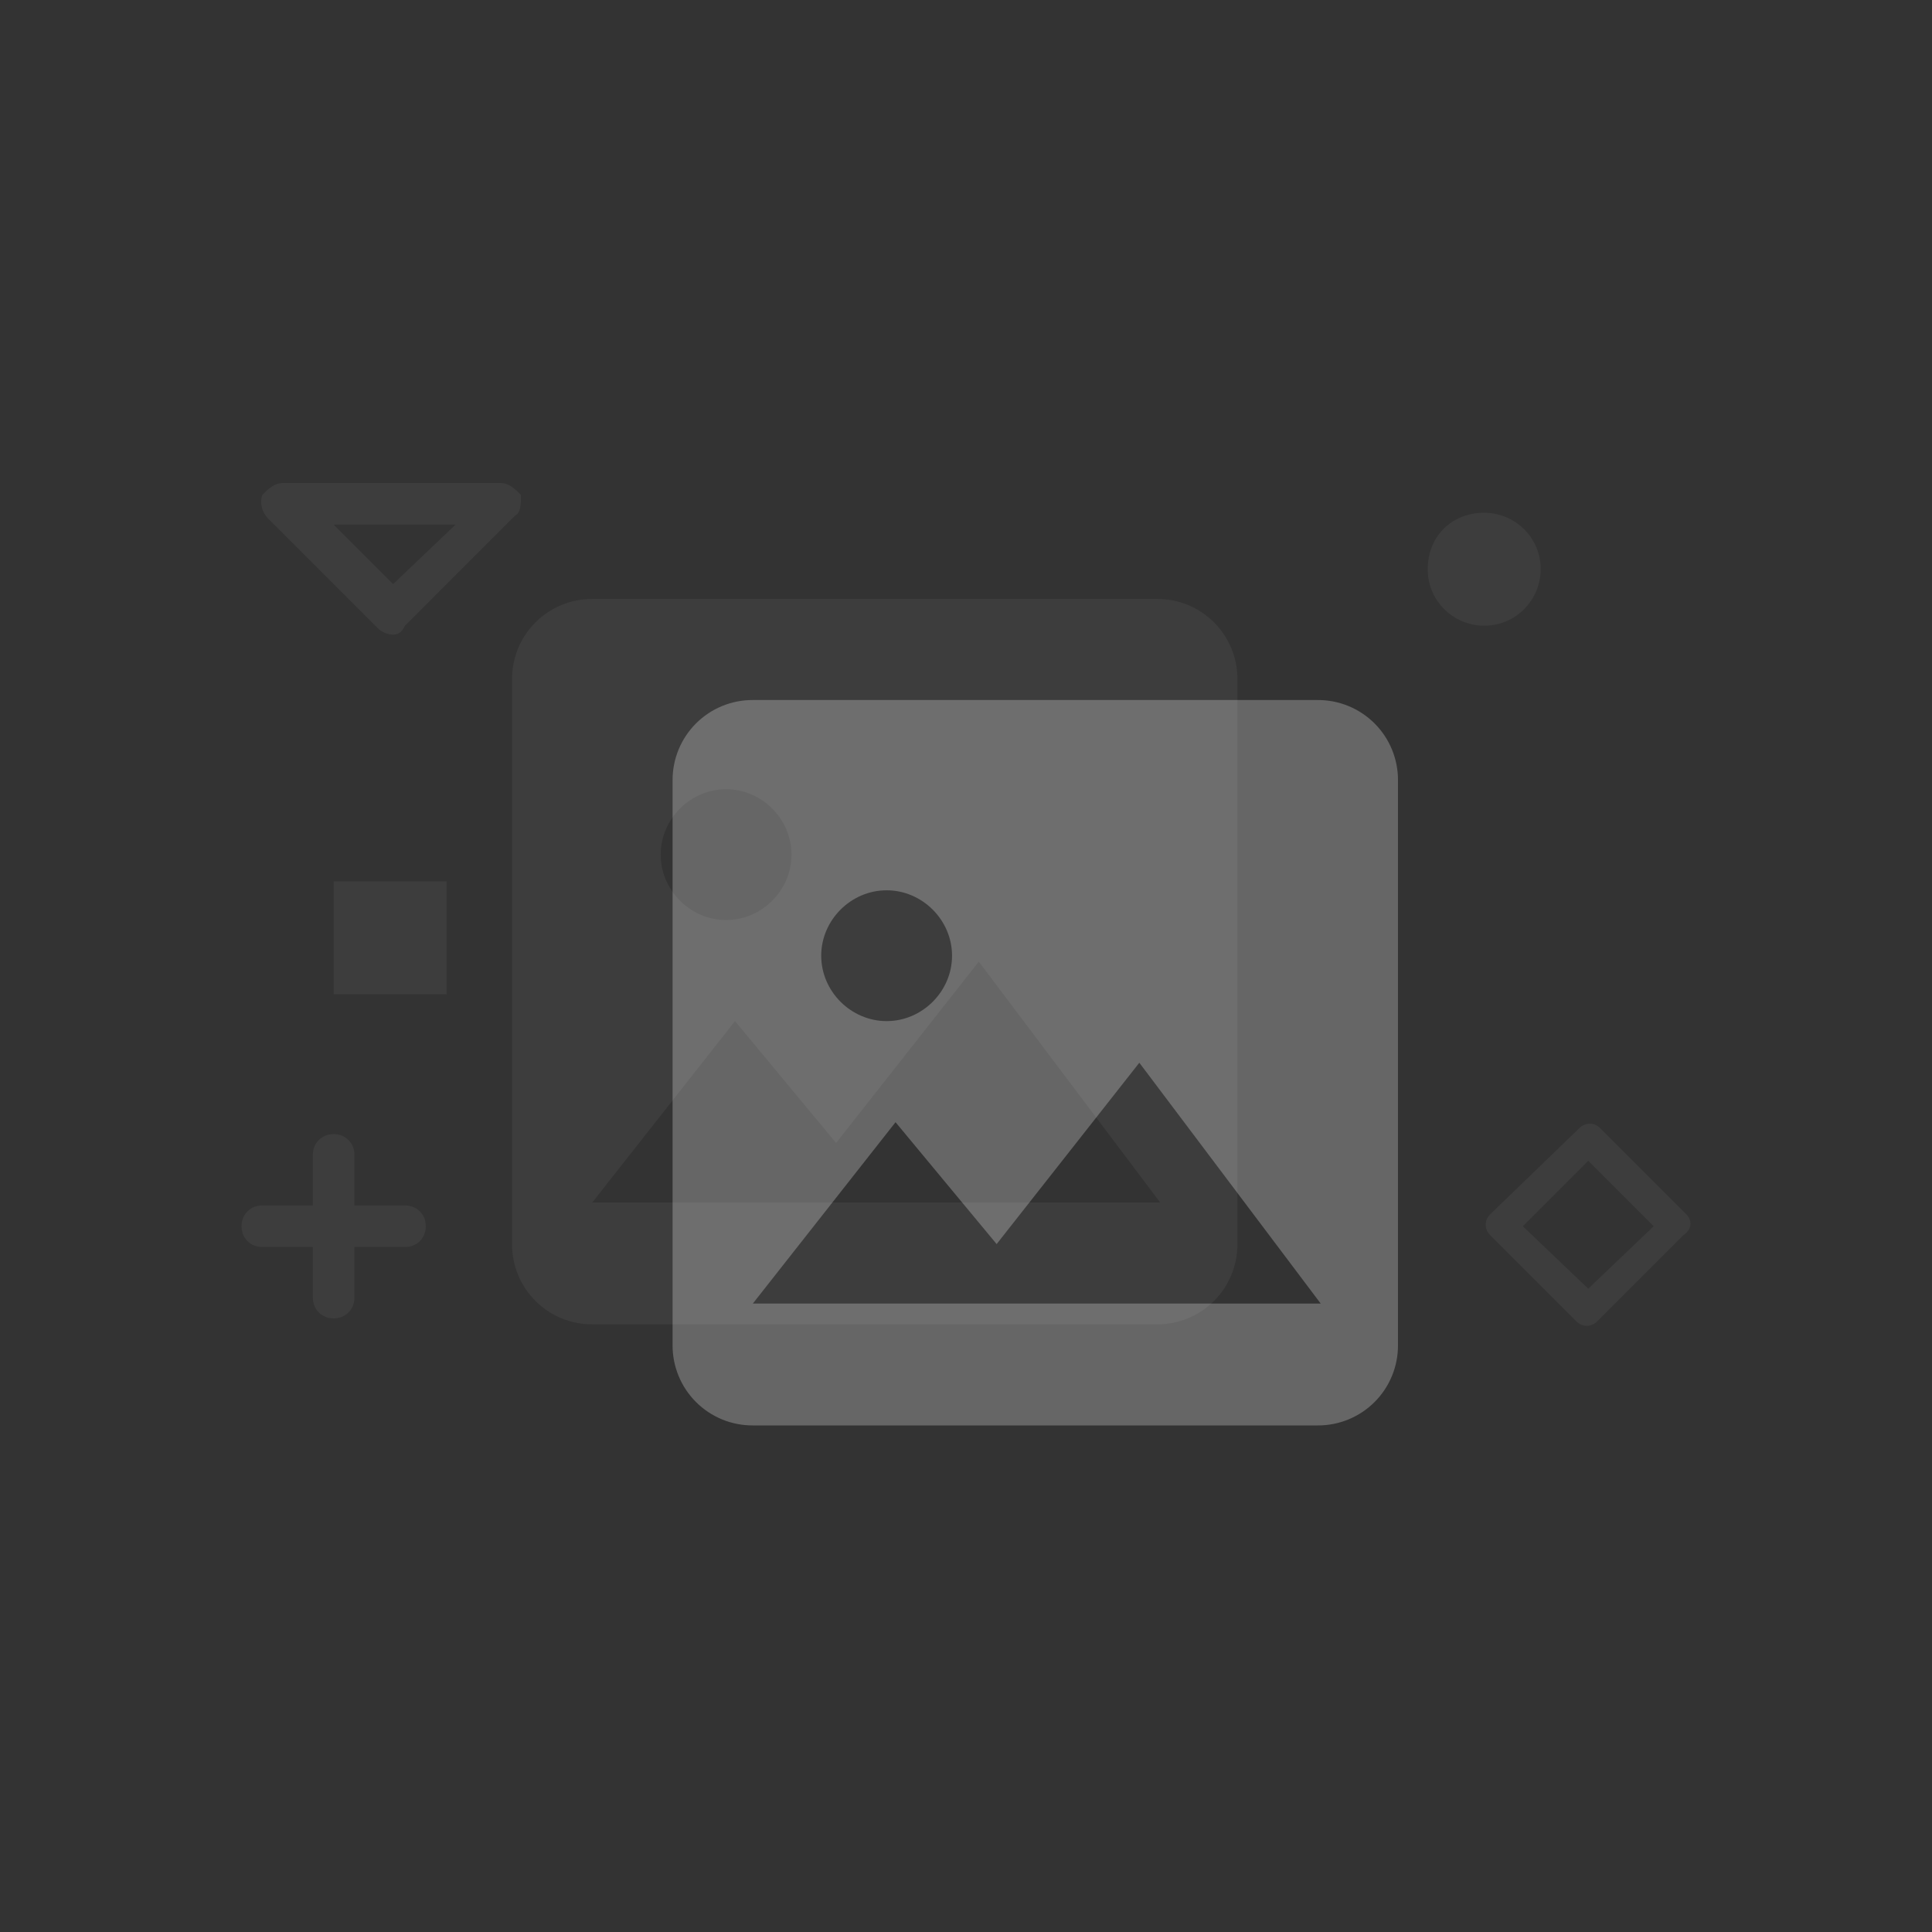 <?xml version="1.0" encoding="UTF-8"?>
<svg width="111px" height="111px" viewBox="0 0 111 111" version="1.1" xmlns="http://www.w3.org/2000/svg" xmlns:xlink="http://www.w3.org/1999/xlink">
    <rect x="0" y="0" width="111" height="111" fill="#333333" stroke="none"/>
    <title>编组 23</title>
    <g id="页面-1" stroke="none" stroke-width="1" fill="none" fill-rule="evenodd">
        <g id="2、集中监控-深色" transform="translate(-1593, -264)" fill="#FFFFFF" fill-rule="nonzero">
            <g id="编组-14" transform="translate(1408, 130)">
                <g id="编组-12" transform="translate(16, 87.41)">
                    <g id="编组-22" transform="translate(0, 0.59)">
                        <g id="编组-23" transform="translate(169, 46)">
                            <g id="zanwutupian-4" transform="translate(13.875, 27.75)">
                                <path d="M52.608,6.661 L20.155,6.661 C18.931,6.656 17.755,7.141 16.889,8.007 C16.023,8.873 15.538,10.049 15.543,11.273 L15.543,43.727 C15.538,44.951 16.023,46.127 16.889,46.993 C17.755,47.859 18.931,48.344 20.155,48.339 L52.608,48.339 C53.833,48.344 55.009,47.859 55.875,46.993 C56.741,46.127 57.225,44.951 57.22,43.727 L57.22,11.273 C57.225,10.049 56.741,8.873 55.875,8.007 C55.009,7.141 53.833,6.656 52.608,6.661 L52.608,6.661 Z M27.842,17.593 C29.891,17.593 31.599,19.301 31.599,21.351 C31.599,23.401 29.891,25.109 27.841,25.109 C25.792,25.109 24.084,23.401 24.084,21.351 C24.084,19.301 25.792,17.593 27.842,17.593 L27.842,17.593 Z M20.155,41.335 L28.354,30.916 L34.161,37.919 L42.36,27.5 L52.779,41.335 L20.155,41.335 L20.155,41.335 Z" id="形状" fill-opacity="0.05"></path>
                                <path d="M61.832,12.469 L29.379,12.469 C28.154,12.464 26.978,12.948 26.112,13.814 C25.246,14.68 24.762,15.856 24.767,17.081 L24.767,49.534 C24.762,50.759 25.246,51.935 26.112,52.801 C26.978,53.667 28.154,54.151 29.379,54.146 L61.832,54.146 C63.057,54.151 64.233,53.667 65.099,52.801 C65.965,51.935 66.449,50.759 66.444,49.534 L66.444,17.081 C66.449,15.856 65.965,14.68 65.099,13.814 C64.233,12.948 63.057,12.464 61.832,12.469 L61.832,12.469 Z M37.065,23.401 C39.115,23.401 40.823,25.109 40.823,27.159 C40.823,29.208 39.115,30.916 37.065,30.916 C35.015,30.916 33.307,29.208 33.307,27.158 C33.307,25.109 35.015,23.401 37.065,23.401 L37.065,23.401 Z M29.379,47.143 L37.577,36.724 L43.385,43.727 L51.584,33.308 L62.003,47.143 L29.379,47.143 L29.379,47.143 Z" id="形状" fill-opacity="0.25"></path>
                                <path d="M9.395,41.506 L6.491,41.506 L6.491,38.602 C6.491,37.919 5.978,37.407 5.295,37.407 C4.612,37.407 4.099,37.919 4.099,38.602 L4.099,41.506 L1.196,41.506 C0.512,41.506 0,42.018 0,42.702 C0,43.385 0.512,43.897 1.196,43.897 L4.099,43.897 L4.099,46.801 C4.099,47.484 4.612,47.997 5.295,47.997 C5.978,47.997 6.491,47.484 6.491,46.801 L6.491,43.897 L9.395,43.897 C10.078,43.897 10.59,43.385 10.59,42.702 C10.59,42.018 10.078,41.506 9.395,41.506 Z M5.295,22.888 L11.785,22.888 L11.785,29.379 L5.295,29.379 L5.295,22.888 Z M68.152,4.953 C68.152,6.832 69.689,8.199 71.397,8.199 C73.276,8.199 74.643,6.661 74.643,4.953 C74.643,3.074 73.105,1.708 71.397,1.708 C69.518,1.708 68.152,3.074 68.152,4.953 Z" id="形状" fill-opacity="0.05"></path>
                                <path d="M83.012,42.018 L78.059,37.065 C77.717,36.723 77.205,36.723 76.863,37.065 L71.739,42.018 C71.397,42.36 71.397,42.872 71.739,43.214 L76.692,48.168 C77.034,48.509 77.546,48.509 77.888,48.168 L82.841,43.214 C83.353,42.872 83.353,42.36 83.012,42.018 L83.012,42.018 Z M77.375,46.289 L73.618,42.702 L77.375,38.944 L81.133,42.702 L77.375,46.289 Z M16.056,0.683 C15.714,0.342 15.373,0 14.86,0 L2.391,0 C1.879,0 1.537,0.342 1.196,0.683 C1.025,1.195 1.196,1.708 1.537,2.05 L7.857,8.37 C8.028,8.54 8.369,8.711 8.711,8.711 C9.053,8.711 9.223,8.54 9.394,8.199 L15.714,1.878 C16.056,1.708 16.056,1.195 16.056,0.683 L16.056,0.683 Z M8.711,5.807 L5.295,2.391 L12.298,2.391 L8.711,5.807 Z" id="形状" fill-opacity="0.05"></path>
                            </g>
                        </g>
                    </g>
                </g>
            </g>
        </g>
    </g>
</svg>